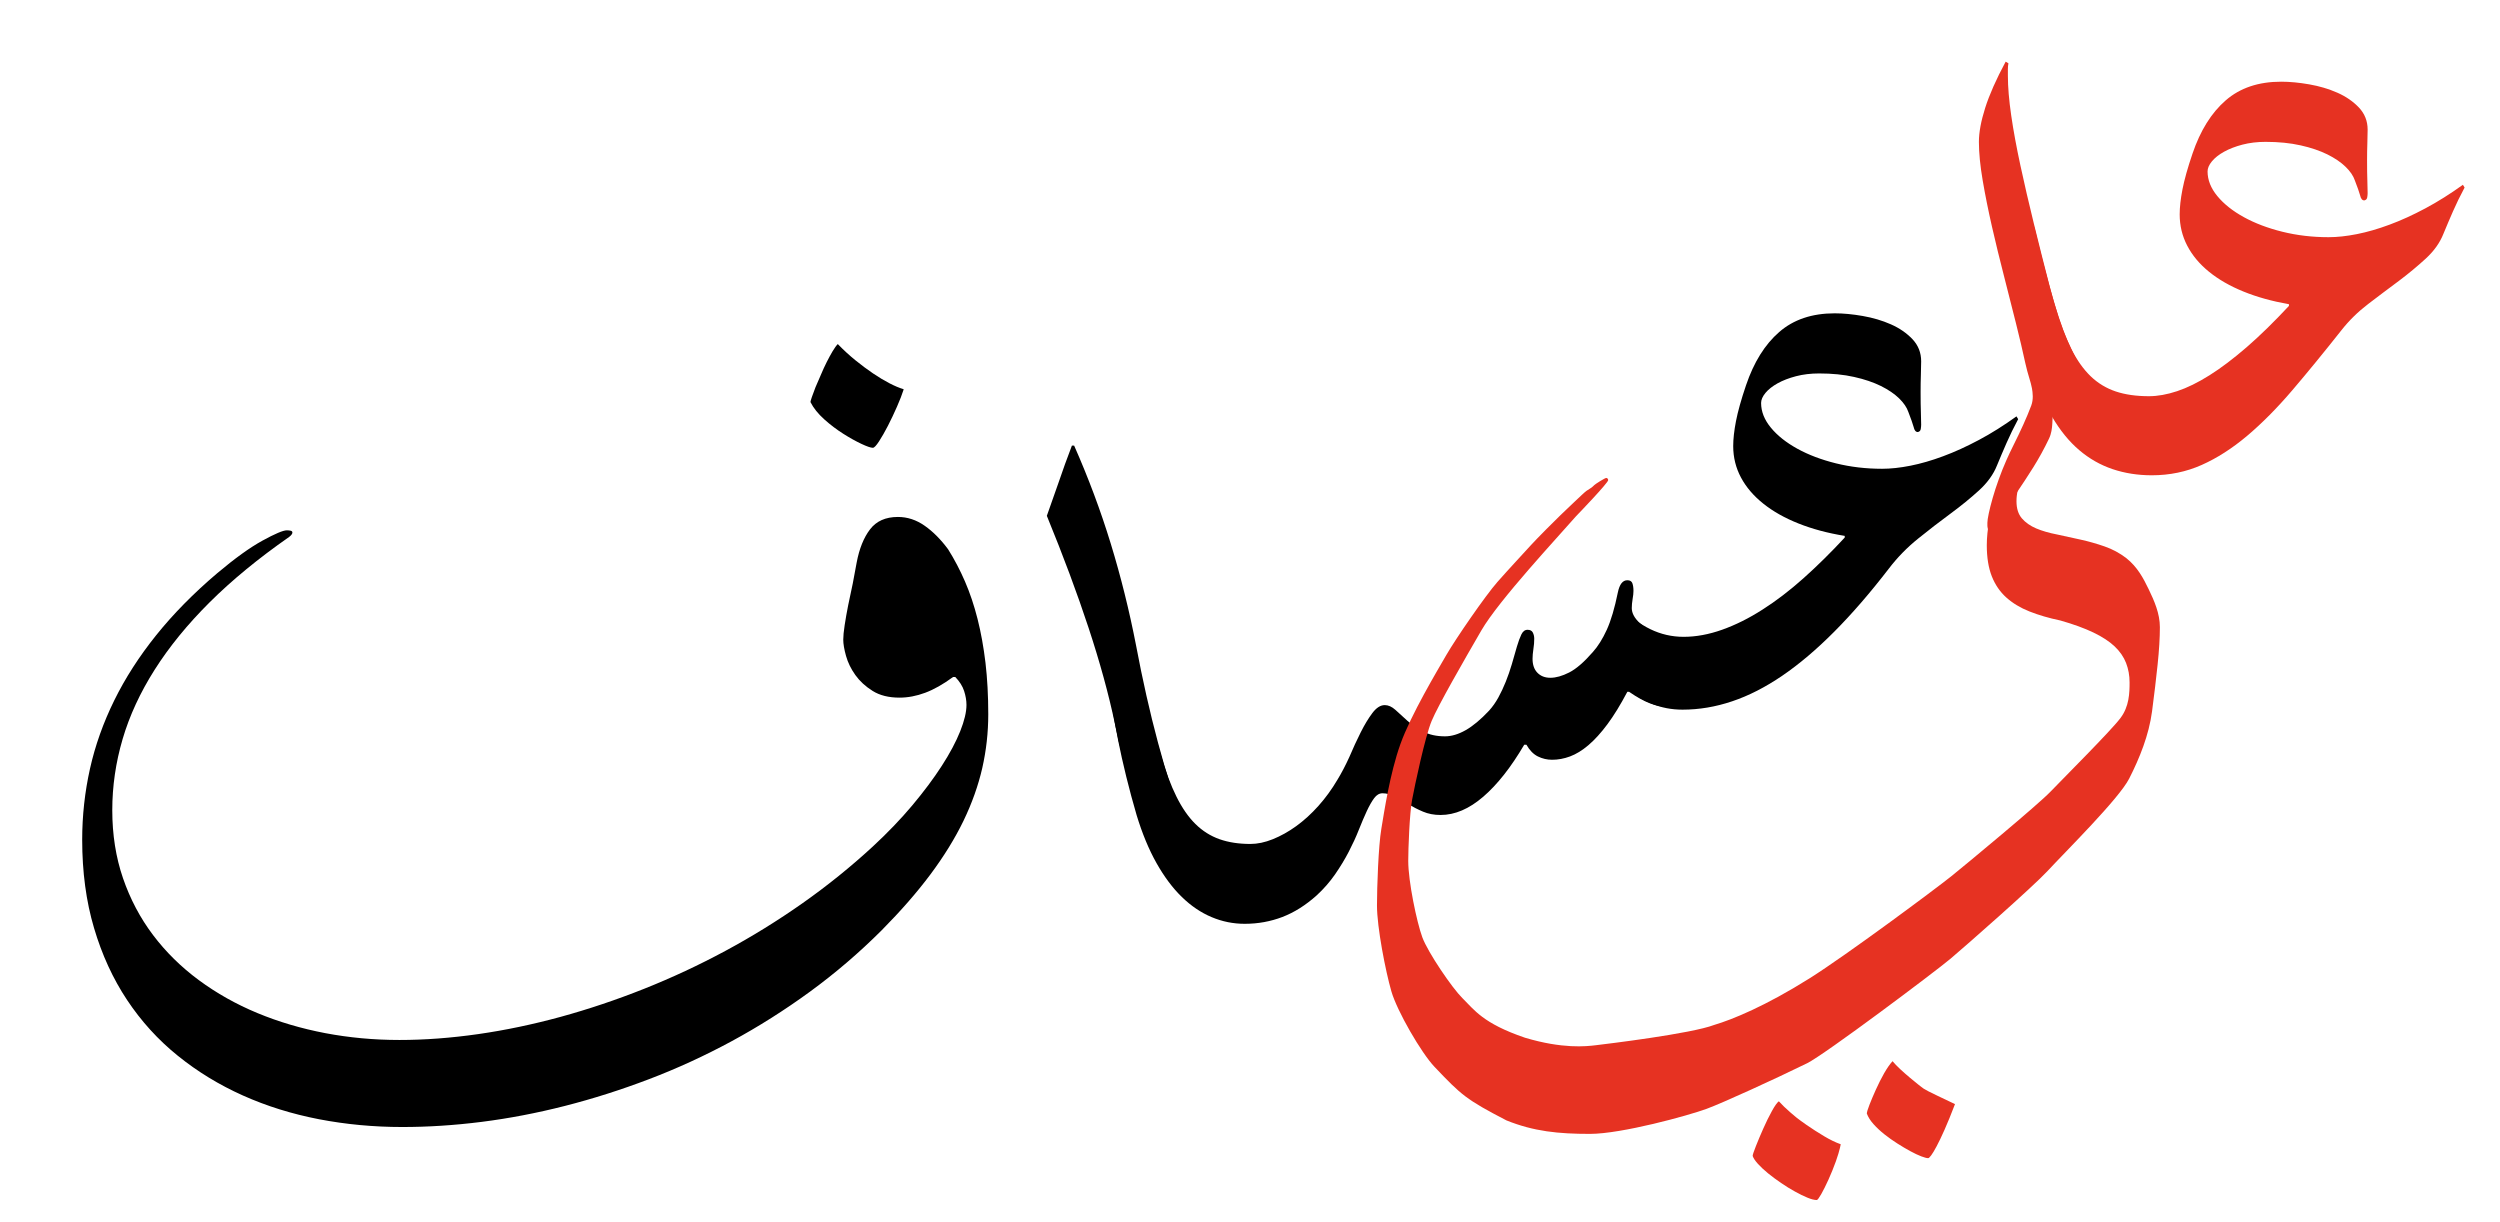 <?xml version="1.0" encoding="utf-8"?>
<!-- Generator: Adobe Illustrator 24.3.0, SVG Export Plug-In . SVG Version: 6.00 Build 0)  -->
<svg version="1.1" id="Layer_1" xmlns="http://www.w3.org/2000/svg" xmlns:xlink="http://www.w3.org/1999/xlink" x="0px" y="0px"
	 viewBox="0 0 622.11 304.21" style="enable-background:new 0 0 622.11 304.21;" xml:space="preserve">
<style type="text/css">
	.st0{fill:#FFFFFF;}
	.st1{fill:#E63222;}
</style>
<rect x="-90.21" y="-102.74" class="st0" width="841.89" height="595.28"/>
<g>
	<path d="M224.84,97c-0.37,1.16-0.91,2.56-1.63,4.2c-0.72,1.64-1.47,3.23-2.25,4.75c-0.79,1.53-1.53,2.82-2.22,3.88
		c-0.69,1.06-1.2,1.6-1.53,1.6c-0.51,0-1.46-0.32-2.84-0.97c-1.39-0.65-2.9-1.49-4.54-2.53c-1.64-1.04-3.23-2.24-4.75-3.61
		s-2.66-2.79-3.4-4.27c0-0.14,0.12-0.56,0.35-1.25c0.23-0.69,0.53-1.5,0.9-2.43c0.42-0.92,0.86-1.94,1.32-3.05
		c0.46-1.11,0.95-2.17,1.46-3.19c0.51-1.02,1.01-1.93,1.49-2.74c0.49-0.81,0.91-1.4,1.28-1.77c1.43,1.48,2.89,2.82,4.37,4.02
		c1.48,1.2,2.94,2.29,4.37,3.26c1.43,0.97,2.8,1.79,4.09,2.46c1.29,0.67,2.47,1.17,3.54,1.49V97z"/>
	<path d="M72.76,132.52c0,0.32-0.28,0.69-0.83,1.11c-7.63,5.32-14.21,10.73-19.74,16.23c-5.53,5.5-10.09,11.1-13.7,16.79
		c-3.61,5.69-6.27,11.45-7.98,17.27c-1.71,5.83-2.57,11.72-2.57,17.69c0,6.1,0.89,11.75,2.67,16.93c1.78,5.18,4.27,9.89,7.46,14.12
		c3.19,4.23,7,7.98,11.41,11.24c4.42,3.26,9.27,5.99,14.57,8.19c5.3,2.2,10.93,3.86,16.89,5c5.97,1.13,12.12,1.7,18.45,1.7
		c6.29,0,12.82-0.49,19.6-1.46c6.77-0.97,13.62-2.41,20.54-4.3c6.91-1.9,13.83-4.22,20.74-6.97c6.91-2.75,13.68-5.91,20.29-9.47
		c6.61-3.56,13.01-7.52,19.18-11.86c6.17-4.35,11.99-9.04,17.45-14.08c3.65-3.38,6.93-6.79,9.82-10.23
		c2.89-3.45,5.34-6.73,7.35-9.85s3.54-5.99,4.58-8.6c1.04-2.61,1.56-4.8,1.56-6.56c0-1.11-0.2-2.27-0.59-3.47
		c-0.39-1.2-1.12-2.36-2.19-3.47h-0.56c-2.45,1.8-4.76,3.11-6.94,3.92c-2.17,0.81-4.3,1.21-6.38,1.21c-2.68,0-4.91-0.55-6.69-1.67
		c-1.78-1.11-3.21-2.43-4.3-3.95c-1.09-1.53-1.86-3.11-2.32-4.75c-0.46-1.64-0.69-2.99-0.69-4.06c0-0.88,0.11-2.08,0.35-3.61
		c0.23-1.53,0.52-3.17,0.87-4.93c0.35-1.76,0.73-3.56,1.14-5.41c0.37-1.85,0.69-3.58,0.97-5.2c0.65-3.47,1.76-6.23,3.33-8.29
		c1.57-2.06,3.88-3.09,6.94-3.09c2.36,0,4.58,0.73,6.66,2.19c2.08,1.46,4.02,3.41,5.83,5.86c1.57,2.5,2.97,5.17,4.2,8.01
		c1.23,2.84,2.27,5.94,3.12,9.3c0.85,3.35,1.51,7,1.98,10.93c0.46,3.93,0.69,8.21,0.69,12.83c0,4.53-0.5,8.98-1.49,13.36
		c-1,4.37-2.56,8.75-4.68,13.15c-2.13,4.39-4.87,8.83-8.22,13.32c-3.35,4.49-7.39,9.11-12.11,13.88c-5.6,5.6-11.55,10.69-17.86,15.3
		c-6.31,4.6-12.82,8.72-19.53,12.35c-6.71,3.63-13.55,6.77-20.54,9.43c-6.98,2.66-13.97,4.88-20.95,6.66
		c-6.98,1.78-13.88,3.1-20.67,3.96c-6.8,0.86-13.39,1.28-19.77,1.28c-7.12,0-14.04-0.65-20.74-1.94c-6.71-1.3-13.01-3.26-18.91-5.9
		c-5.9-2.64-11.3-5.93-16.2-9.89c-4.9-3.95-9.11-8.58-12.63-13.88c-3.52-5.3-6.26-11.26-8.22-17.9c-1.97-6.64-2.95-13.96-2.95-21.96
		c0-6.01,0.65-11.91,1.94-17.69c1.29-5.78,3.31-11.45,6.04-17c2.73-5.55,6.21-10.96,10.44-16.23c4.23-5.27,9.28-10.41,15.16-15.4
		c4.39-3.7,8.15-6.41,11.27-8.12s5.14-2.57,6.07-2.57c0.37,0,0.69,0.04,0.97,0.1C72.62,132.14,72.76,132.29,72.76,132.52z"/>
	<path d="M260.5,128.36c0.97-2.78,1.97-5.6,2.98-8.46c0.97-2.87,2.06-5.87,3.26-9.02h0.55c3.56,8.05,6.6,16.19,9.12,24.42
		c2.52,8.23,4.61,16.65,6.28,25.25c1.62,8.6,3.43,16.66,5.45,24.18c2.01,7.52,4.13,14.16,6.35,19.95l-1.39,5.83
		c-1.06,0-2.22-0.4-3.47-1.21c-1.25-0.81-2.57-2.33-3.96-4.58c-1.39-2.24-2.79-5.34-4.2-9.3c-1.41-3.96-2.76-9.1-4.06-15.44
		c-1.53-7.26-3.7-15.17-6.52-23.73S264.61,138.4,260.5,128.36z"/>
	<path d="M278.95,160.34c1.39,1.62,2.47,3.13,3.26,4.54c0.79,1.41,1.32,2.72,1.6,3.92c0.14,0.6,0.37,1.57,0.69,2.91
		c0.32,1.34,0.72,2.89,1.18,4.65c0.46,1.76,0.97,3.65,1.53,5.69c0.55,2.03,1.13,4.05,1.73,6.04c1.16,3.98,2.43,7.37,3.82,10.16
		c1.39,2.8,2.96,5.06,4.72,6.8c1.76,1.73,3.76,2.99,6,3.78c2.24,0.79,4.8,1.18,7.67,1.18c1.76,0,3.62-0.39,5.58-1.18
		c1.96-0.79,3.91-1.87,5.83-3.26c1.92-1.39,3.76-3.06,5.52-5.03c1.76-1.97,3.33-4.13,4.72-6.49c1.02-1.67,2.01-3.56,2.98-5.69
		c0.92-2.17,1.86-4.21,2.81-6.1c0.95-1.9,1.92-3.5,2.91-4.82c0.99-1.32,2.02-1.98,3.09-1.98c0.88,0,1.76,0.39,2.64,1.18
		c0.88,0.83,1.87,1.73,2.98,2.71c1.11,0.97,2.42,1.86,3.92,2.67s3.32,1.21,5.45,1.21c1.62,0,3.33-0.51,5.13-1.53
		c1.8-1.02,3.75-2.64,5.83-4.86c0.88-0.97,1.65-2.07,2.32-3.29c0.67-1.22,1.28-2.53,1.84-3.92s1.05-2.82,1.49-4.3
		s0.87-2.96,1.28-4.44c0.37-1.25,0.74-2.25,1.11-3.02c0.37-0.76,0.88-1.15,1.53-1.15s1.09,0.23,1.32,0.69
		c0.23,0.46,0.35,0.97,0.35,1.53c0,0.83-0.07,1.69-0.21,2.57c-0.14,0.93-0.21,1.73-0.21,2.43c0,1.48,0.4,2.64,1.21,3.47
		c0.81,0.83,1.88,1.25,3.23,1.25c1.39,0,2.95-0.44,4.68-1.32c1.73-0.88,3.69-2.57,5.86-5.06c1.29-1.43,2.46-3.3,3.5-5.58
		c1.04-2.29,1.95-5.38,2.74-9.26c0.42-2.04,1.2-3.05,2.36-3.05c0.65,0,1.06,0.24,1.25,0.73c0.18,0.49,0.28,1.12,0.28,1.91
		c0,0.55-0.07,1.23-0.21,2.01c-0.14,0.83-0.21,1.6-0.21,2.29c0,1.25,0.68,2.51,2.05,3.78c1.36,1.27,3.09,2.6,5.17,3.99
		c3.19,2.22,5.47,4.41,6.83,6.56c1.36,2.15,2.05,4.27,2.05,6.35v1.8c-1.11,0.79-2.28,1.33-3.5,1.63c-1.23,0.3-2.46,0.45-3.71,0.45
		c-1.39,0-2.84-0.29-4.37-0.87c-1.53-0.58-3.26-1.54-5.2-2.88h-0.42c-1.71,3.24-3.36,5.93-4.96,8.08s-3.17,3.88-4.72,5.2
		c-1.55,1.32-3.08,2.25-4.58,2.81c-1.5,0.56-3,0.83-4.47,0.83c-1.25,0-2.43-0.28-3.54-0.83c-1.11-0.55-2.06-1.53-2.84-2.91h-0.55
		c-3.29,5.6-6.68,9.91-10.2,12.94c-3.52,3.03-7.05,4.54-10.62,4.54c-1.62,0-3.08-0.28-4.37-0.83c-1.3-0.55-2.52-1.18-3.68-1.87
		c-1.16-0.69-2.25-1.32-3.3-1.87c-1.04-0.55-2.07-0.83-3.09-0.83c-0.79,0-1.48,0.4-2.08,1.21c-0.6,0.81-1.21,1.88-1.84,3.23
		c-0.62,1.34-1.28,2.89-1.98,4.65c-0.69,1.76-1.53,3.57-2.5,5.45c-0.97,1.87-2.11,3.75-3.4,5.62c-1.3,1.87-2.82,3.62-4.58,5.24
		c-2.73,2.45-5.57,4.24-8.53,5.38c-2.96,1.13-6.08,1.7-9.37,1.7c-2.87,0-5.62-0.55-8.26-1.67c-2.64-1.11-5.1-2.77-7.39-5
		c-2.29-2.22-4.39-5.03-6.31-8.43s-3.57-7.39-4.96-11.97c-0.92-3.15-1.78-6.33-2.57-9.54c-0.79-3.22-1.46-6.21-2.01-8.98
		c-0.55-2.78-0.99-5.2-1.32-7.28c-0.32-2.08-0.49-3.56-0.49-4.44c0-2.17,0.14-4.3,0.42-6.38c0.28-2.08,0.69-4.02,1.25-5.83H278.95z"
		/>
	<path d="M403.27,150.98c2.31,2.45,4.78,4.31,7.39,5.58c2.61,1.27,5.38,1.91,8.29,1.91c3.1,0,6.3-0.59,9.61-1.77
		c3.31-1.18,6.65-2.84,10.02-5c3.38-2.15,6.78-4.75,10.2-7.8s6.84-6.43,10.27-10.13v-0.42c-4.25-0.69-8.09-1.72-11.52-3.09
		c-3.42-1.36-6.34-3.01-8.74-4.93c-2.41-1.92-4.26-4.08-5.55-6.49c-1.29-2.4-1.94-5.02-1.94-7.84c0-1.76,0.23-3.83,0.69-6.21
		c0.46-2.38,1.29-5.35,2.5-8.92c1.94-5.73,4.69-10.15,8.26-13.25c3.56-3.1,8.16-4.65,13.81-4.65c2.13,0,4.45,0.22,6.97,0.66
		c2.52,0.44,4.86,1.13,7.01,2.08c2.15,0.95,3.94,2.19,5.38,3.71c1.43,1.53,2.15,3.35,2.15,5.48c0,0.83-0.02,1.94-0.07,3.33
		c-0.05,1.39-0.07,2.82-0.07,4.3c0,2.08,0.02,3.77,0.07,5.06c0.04,1.29,0.07,2.34,0.07,3.12c0,0.28-0.04,0.62-0.1,1.04
		c-0.07,0.42-0.31,0.67-0.73,0.76c-0.51,0-0.86-0.42-1.04-1.25c-0.23-0.83-0.67-2.08-1.32-3.75c-0.37-1.11-1.13-2.23-2.29-3.37
		c-1.16-1.13-2.67-2.16-4.54-3.09c-1.87-0.92-4.09-1.68-6.66-2.25c-2.57-0.58-5.47-0.87-8.71-0.87c-2.08,0-4,0.23-5.76,0.69
		c-1.76,0.46-3.28,1.05-4.58,1.77c-1.29,0.72-2.3,1.52-3.02,2.39c-0.72,0.88-1.08,1.71-1.08,2.5c0,2.13,0.81,4.17,2.43,6.14
		s3.82,3.71,6.59,5.24c2.78,1.53,5.98,2.74,9.61,3.64c3.63,0.9,7.46,1.35,11.48,1.35c2.13,0,4.47-0.25,7.04-0.76
		c2.57-0.51,5.28-1.29,8.15-2.36c2.87-1.06,5.84-2.42,8.92-4.06c3.08-1.64,6.19-3.6,9.33-5.86l0.42,0.69
		c-1.11,2.08-2.07,4.05-2.88,5.9c-0.81,1.85-1.61,3.72-2.39,5.62c-0.88,2.22-2.37,4.29-4.47,6.21c-2.11,1.92-4.47,3.85-7.11,5.79
		c-2.64,1.94-5.32,4.01-8.05,6.21c-2.73,2.2-5.16,4.68-7.28,7.46c-4.67,6.06-9.2,11.3-13.6,15.71c-4.39,4.42-8.7,8.06-12.9,10.93
		c-4.21,2.87-8.37,5-12.49,6.38c-4.12,1.39-8.23,2.08-12.35,2.08c-2.73,0-5.27-0.49-7.63-1.46c-2.36-0.97-4.41-2.21-6.14-3.71
		c-1.73-1.5-3.09-3.16-4.06-4.96c-0.97-1.8-1.46-3.56-1.46-5.27c0-1.2,0.25-2.64,0.76-4.3c0.51-1.67,1.32-3.65,2.43-5.97H403.27z"/>
</g>
<g>
	<path class="st1" d="M458.05,284.74c0.05-0.28-0.17,1.38-1.21,4.27c-0.58,1.6-1.19,3.11-1.84,4.54c-0.65,1.43-1.25,2.64-1.8,3.61
		c-0.56,0.97-0.92,1.46-1.11,1.46c-0.6,0-1.38-0.2-2.32-0.59c-0.95-0.39-1.99-0.9-3.12-1.53c-1.13-0.62-2.28-1.33-3.43-2.12
		c-1.16-0.79-2.23-1.58-3.23-2.39c-0.99-0.81-1.84-1.6-2.53-2.36c-0.69-0.76-1.13-1.42-1.32-1.98c0-0.28,0.27-1.09,0.8-2.43
		c0.53-1.34,1.14-2.8,1.84-4.37c0.69-1.57,1.41-3.03,2.15-4.37c0.74-1.34,1.32-2.15,1.73-2.43c0.74,0.83,1.71,1.77,2.91,2.81
		c0.95,0.83,1.65,1.45,3.95,3.05c1.43,0.99,2.89,1.93,4.37,2.81C455.37,283.61,456.76,284.28,458.05,284.74z M470.95,264.07
		c1.9,2.36,7.24,6.47,7.04,6.31c0.97,0.79,1.17,0.89,8.5,4.37c-0.97,2.54-1.84,4.67-2.6,6.38c-0.76,1.71-1.42,3.09-1.98,4.13
		c-0.55,1.04-1.01,1.79-1.35,2.25c-0.35,0.46-0.59,0.69-0.73,0.69c-0.37,0-0.95-0.15-1.73-0.45c-0.79-0.3-1.69-0.73-2.71-1.28
		c-1.02-0.55-2.09-1.19-3.23-1.91c-1.13-0.72-2.21-1.48-3.23-2.29c-1.02-0.81-1.92-1.65-2.71-2.53c-0.79-0.88-1.34-1.76-1.67-2.64
		c0-0.32,0.22-1.05,0.66-2.19c0.44-1.13,0.97-2.39,1.6-3.78c0.62-1.39,1.31-2.74,2.05-4.06
		C469.61,265.77,470.3,264.77,470.95,264.07z"/>
	<path class="st1" d="M502.35,112.66c0.69,0,1.12,0.17,1.28,0.52c0.16,0.35,0.24,0.73,0.24,1.14c0,0.69-0.1,1.46-0.31,2.29
		s-0.45,1.69-0.73,2.57c-0.28,0.93-0.52,1.86-0.73,2.81c-0.21,0.95-0.31,1.86-0.31,2.74c0,1.8,0.45,3.23,1.35,4.27
		c0.9,1.04,2.09,1.87,3.57,2.5c1.48,0.62,3.19,1.12,5.13,1.49c1.9,0.42,3.85,0.85,5.86,1.28c2.01,0.44,4.01,1.01,6,1.7
		c1.99,0.69,3.79,1.67,5.41,2.91c2.78,2.22,4.22,4.95,5.55,7.7c1.41,2.92,2.81,6.08,2.81,9.5c0,2.64-0.19,5.72-0.56,9.26
		c-0.37,3.54-0.83,7.44-1.39,11.69c-0.79,5.92-3.08,11.59-5.69,16.72c-2.55,5.01-15.77,18.09-20.31,22.99
		c-3.61,3.9-20.28,18.56-24.16,21.84c-3.92,3.3-31.41,23.92-35.67,26c-8.36,4.09-20.96,9.85-25,11.34
		c-4.55,1.68-21.17,6.24-29.02,6.24c-7.85,0-13.97-0.6-20.81-3.36c-10.06-5.22-11.21-6.29-17.89-13.32
		c-3.29-3.46-9.32-13.86-10.75-18.83c-1.43-4.97-3.57-15.87-3.57-21.33c0-4.63,0.36-14.76,1.08-19.04
		c0.72-4.28,2.11-13.74,4.75-21.12c2.64-7.37,9.11-18.14,11.44-22.19c2.34-4.05,9.73-14.78,12.69-18.14
		c2.96-3.36,7.21-7.9,8.39-9.22c1.18-1.32,6.47-6.64,7.35-7.45c0.88-0.81,5.86-5.65,6.41-6s1.54-0.94,1.97-1.45
		c0.18-0.21,2.75-1.87,3.03-1.78c0.28,0.09,0.42,0.28,0.42,0.56c0,0.65-7.38,8.35-7.94,8.91c-4.39,5.04-19.27,20.97-23.61,28.47
		c-4.34,7.49-10.74,18.61-12.38,22.54c-1.64,3.93-4.21,16.13-4.85,19.56c-0.65,3.42-0.97,12.3-0.97,15.26c0,5.09,2.11,15.21,3.5,19
		s7.47,12.69,9.95,15.12c2.97,2.92,5.09,6.3,15.6,9.88c9.37,2.81,15.23,2.16,17.61,1.87c2.39-0.29,23.76-2.85,29.5-5.06
		c4.49-1.33,12.75-4.7,23.65-11.55c9.34-5.87,31.44-22.32,35.29-25.41c3.65-2.93,21.55-17.78,24.68-21.04
		c3.57-3.72,15.02-15.12,17.47-18.38c2.16-2.87,2.25-6.21,2.25-8.85c0-1.71-0.29-3.32-0.87-4.82c-0.58-1.5-1.53-2.88-2.84-4.13
		c-1.32-1.25-3.09-2.4-5.31-3.47c-2.22-1.06-4.95-2.06-8.19-2.98c-2.87-0.6-5.43-1.35-7.7-2.25c-2.27-0.9-4.19-2.06-5.76-3.47
		c-1.57-1.41-2.78-3.17-3.61-5.27c-0.83-2.1-1.25-4.68-1.25-7.74c0-1.9,0.21-3.98,0.62-6.24c0.42-2.27,1.09-4.76,2.01-7.49
		c1.06-3.01,2.03-5.31,2.91-6.9C500.87,113.46,501.65,112.66,502.35,112.66z"/>
	<path class="st1" d="M523.38,107.33c-2.36,0-4.56-0.46-6.59-1.39c-2.04-0.92-3.82-2.54-5.34-4.86h-0.42
		c-0.51,2.87,0.06,5.56-1.15,8.08c-1.2,2.52-2.51,4.9-3.92,7.15c-1.41,2.24-2.81,4.38-4.2,6.42c-1.39,2.08-2.5,4.12-3.33,6.11
		c-0.37,0.83-0.77,1.64-1.21,2.43c-0.44,0.79-1.01,1.18-1.7,1.18c-0.23,0-0.42-0.09-0.56-0.28c-0.14-0.19-0.24-0.41-0.31-0.66
		c-0.07-0.26-0.1-0.51-0.1-0.76c0-0.26,0-0.47,0-0.66c0-0.46,0.12-1.25,0.35-2.36c0.23-1.11,0.56-2.38,0.97-3.82
		s0.91-2.96,1.49-4.58c0.58-1.62,1.21-3.21,1.91-4.79c0.46-1.06,1.09-2.38,1.87-3.95c0.79-1.57,1.56-3.19,2.32-4.86
		c0.76-1.67,1.43-3.27,2.01-4.82c0.58-1.55,0.35-3.23,0.18-4.23c-0.29-1.68-1.04-3.44-1.67-6.35s-1.4-6.21-2.32-9.89
		c-0.93-3.68-1.92-7.6-2.98-11.76c-1.06-4.12-2.06-8.2-2.98-12.24c-0.92-4.05-1.7-7.9-2.32-11.55c-0.62-3.65-0.94-6.84-0.94-9.57
		c0-2.36,0.52-5.18,1.56-8.46c1.04-3.28,2.74-7.12,5.1-11.52l0.69,0.42c-0.09,0.42-0.14,0.9-0.14,1.46c0,0.56,0,1.09,0,1.6
		c0,2.82,0.28,6.13,0.83,9.92c0.55,3.79,1.32,7.94,2.29,12.45c0.97,4.51,2.08,9.31,3.33,14.4c1.25,5.09,2.57,10.31,3.95,15.68
		c1.39,5.37,2.92,9.99,4.61,13.88c1.69,3.89,3.43,6.94,5.24,9.16c1.25,1.62,2.14,3.49,2.67,5.62c0.53,2.13,0.8,4.14,0.8,6.04V107.33
		z"/>
	<path class="st1" d="M501.59,48.92c1.39,1.62,2.48,3.13,3.26,4.54c0.79,1.41,1.32,2.72,1.6,3.92c0.14,0.6,0.37,1.57,0.69,2.91
		c0.32,1.34,0.72,2.89,1.18,4.65c0.46,1.76,0.97,3.65,1.53,5.69c0.56,2.03,1.13,4.05,1.73,6.04c1.16,3.98,2.44,7.37,3.85,10.16
		c1.41,2.8,3.02,5.06,4.82,6.8c1.8,1.73,3.89,2.99,6.24,3.78c2.36,0.79,5.11,1.18,8.26,1.18c2.17,0,4.51-0.42,7.01-1.25
		s5.18-2.15,8.05-3.95c2.87-1.8,5.94-4.13,9.23-6.97c3.28-2.84,6.8-6.28,10.55-10.3V75.7c-4.21-0.74-7.99-1.79-11.34-3.16
		c-3.35-1.36-6.21-3.01-8.57-4.93c-2.36-1.92-4.16-4.08-5.41-6.49c-1.25-2.4-1.87-5-1.87-7.77c0-1.76,0.23-3.83,0.69-6.21
		c0.46-2.38,1.29-5.35,2.5-8.91c1.94-5.73,4.69-10.15,8.26-13.25c3.56-3.1,8.16-4.65,13.81-4.65c2.13,0,4.45,0.22,6.97,0.66
		c2.52,0.44,4.86,1.13,7.01,2.08c2.15,0.95,3.94,2.19,5.38,3.71c1.43,1.53,2.15,3.35,2.15,5.48c0,0.83-0.02,1.94-0.07,3.33
		c-0.05,1.39-0.07,2.82-0.07,4.3c0,2.08,0.02,3.77,0.07,5.06c0.05,1.3,0.07,2.34,0.07,3.12c0,0.28-0.03,0.62-0.1,1.04
		s-0.31,0.67-0.73,0.76c-0.51,0-0.86-0.42-1.04-1.25c-0.23-0.83-0.67-2.08-1.32-3.75c-0.37-1.11-1.13-2.23-2.29-3.36
		c-1.16-1.13-2.67-2.16-4.54-3.09c-1.87-0.92-4.09-1.68-6.66-2.25c-2.57-0.58-5.47-0.87-8.71-0.87c-2.08,0-4,0.23-5.76,0.69
		c-1.76,0.46-3.28,1.05-4.58,1.77c-1.3,0.72-2.3,1.52-3.02,2.39c-0.72,0.88-1.08,1.71-1.08,2.5c0,2.13,0.81,4.18,2.43,6.14
		c1.62,1.97,3.82,3.71,6.59,5.24c2.78,1.53,5.98,2.74,9.61,3.64c3.63,0.9,7.46,1.35,11.48,1.35c2.13,0,4.47-0.25,7.04-0.76
		c2.57-0.51,5.28-1.29,8.15-2.36c2.87-1.06,5.84-2.42,8.91-4.06c3.07-1.64,6.19-3.6,9.33-5.86l0.42,0.69
		c-1.11,2.08-2.07,4.05-2.88,5.9c-0.81,1.85-1.61,3.72-2.39,5.62c-0.88,2.22-2.34,4.27-4.37,6.14c-2.04,1.87-4.28,3.74-6.73,5.58
		c-2.5,1.85-5.03,3.76-7.6,5.72c-2.57,1.96-4.8,4.15-6.69,6.56c-4.35,5.5-8.42,10.48-12.21,14.92c-3.79,4.44-7.54,8.22-11.24,11.34
		c-3.7,3.12-7.47,5.54-11.31,7.25c-3.84,1.71-7.98,2.57-12.42,2.57c-3.47,0-6.72-0.51-9.75-1.53c-3.03-1.02-5.81-2.6-8.33-4.75
		c-2.52-2.15-4.78-4.93-6.76-8.33c-1.99-3.4-3.7-7.51-5.13-12.31c-0.92-3.15-1.78-6.33-2.57-9.54c-0.79-3.21-1.46-6.21-2.01-8.98
		c-0.56-2.78-0.99-5.2-1.32-7.28c-0.32-2.08-0.49-3.56-0.49-4.44c0-2.17,0.14-4.3,0.42-6.38s0.69-4.02,1.25-5.83H501.59z"/>
</g>
</svg>
